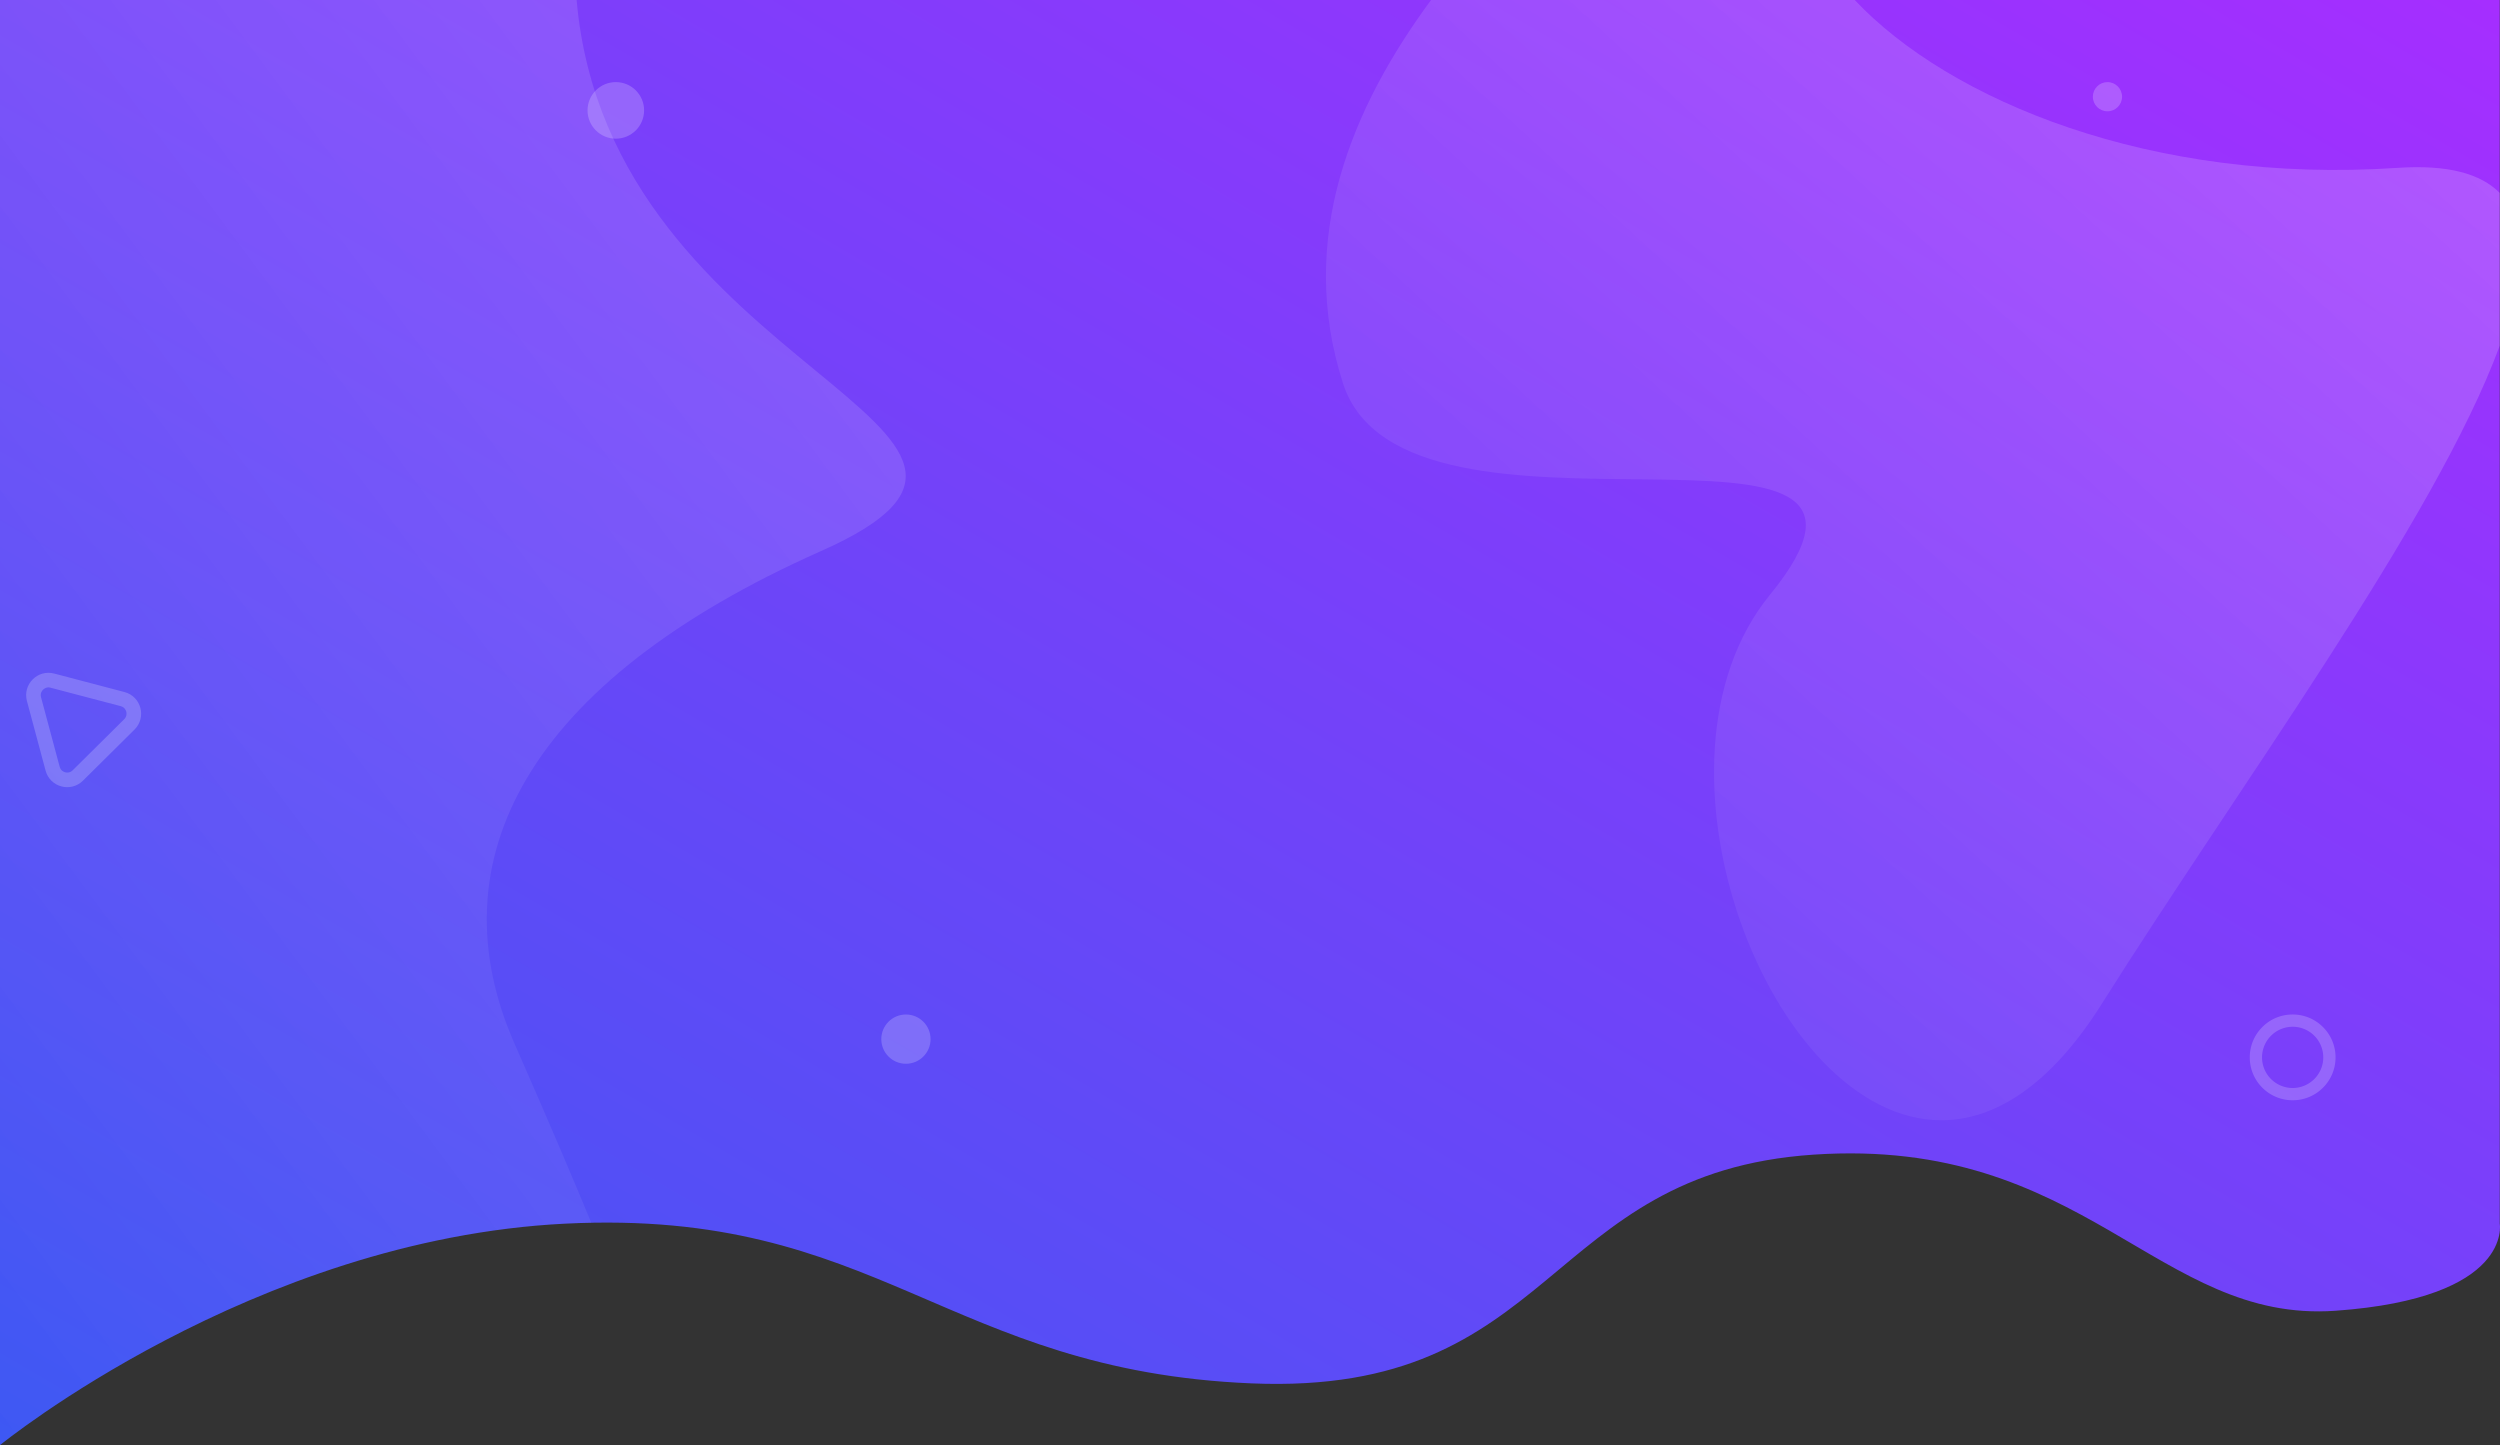 <svg xmlns="http://www.w3.org/2000/svg" width="1370.134" height="792"><rect width="100%" height="100%" fill="#333333" stroke="none"/><defs><linearGradient id="a" x1="1" y1=".01" x2="0" y2="1" gradientUnits="objectBoundingBox"><stop offset="0" stop-color="#a52eff"/><stop offset="1" stop-color="#3d58f3"/></linearGradient><linearGradient id="b" x1="1" y1=".01" x2="0" y2="1" gradientUnits="objectBoundingBox"><stop offset="0" stop-color="#fff" stop-opacity=".161"/><stop offset="1" stop-color="#fff" stop-opacity="0"/></linearGradient><linearGradient id="c" x1="1" y1=".01" x2="0" y2="1" gradientUnits="objectBoundingBox"><stop offset="0" stop-color="#fff" stop-opacity=".2"/><stop offset="1" stop-color="#fff" stop-opacity="0"/></linearGradient></defs><g data-name="Group 182"><path data-name="Path 152" d="M1436 788s138.5-112.93 310-121.387 208.5 80.593 376 87.558 159.5-115.417 308-125.371 188.5 92.533 286 85.568 90-47.759 90-47.759V-4H1436z" transform="translate(-1436 4)" fill="url(#a)"/><path data-name="Path 196" d="M-1436 44h316.021C-1102.053 249.709-834.214 278.539-986 346c-162 72-212 170-168 270 19.387 44.062 32.951 76.089 42.058 98.13-4.58.088-9.274.248-14.058.484C-1297.5 723.071-1436 836-1436 836z" transform="translate(1436 -44)" fill="url(#b)"/><path data-name="Path 197" d="M-466 432.543c98-120-200-10-234-116-25.527-79.584 5.034-151.278 48.3-210h232.179c51.83 55.043 162.617 101.094 297.518 92 27.563-1.858 45.6 3.178 56 13.757v83.669c-35 95.453-144.1 243.066-218 360.574-28.631 45.528-59.231 63.959-88.053 63.953C-466.046 720.477-541 524.381-466 432.543z" transform="translate(1436 -106.543)" fill="url(#c)"/><circle data-name="Ellipse 68" cx="13.5" cy="13.5" r="13.5" transform="translate(483 556)" fill="#fff" opacity=".2"/><circle data-name="Ellipse 69" cx="15.5" cy="15.5" r="15.5" transform="translate(322 45)" fill="#fff" opacity=".2"/><circle data-name="Ellipse 70" cx="8" cy="8" r="8" transform="translate(1147 45)" fill="#fff" opacity=".2"/><g data-name="Path 155" fill="none" opacity=".2"><path d="M68.199 379.267a12.261 12.261 0 015.513 20.566l-28.257 28.02a12.261 12.261 0 01-20.476-5.532l-10.225-38.138a12.261 12.261 0 0114.961-15.033z"/><path d="M69.196 390.026c-.192-.718-.873-2.45-3.031-3.017L27.68 376.887c-2.142-.563-3.584.592-4.104 1.115s-1.669 1.97-1.095 4.109l10.225 38.139c.574 2.139 2.292 2.817 3.004 3.01.712.192 2.539.471 4.111-1.088l28.259-28.017c1.584-1.571 1.308-3.41 1.115-4.129m7.728-2.072c1.074 4.005.159 8.543-3.21 11.883l-28.259 28.017c-6.685 6.628-18.038 3.561-20.476-5.532l-10.225-38.139c-2.439-9.094 5.857-17.428 14.962-15.034L68.2 379.271c4.588 1.207 7.65 4.678 8.724 8.683z" fill="#fff"/></g><path data-name="Path 195" d="M1256.499 603a23.348 23.348 0 01-16.617-6.883 23.345 23.345 0 01-6.883-16.617 23.347 23.347 0 016.883-16.618 23.348 23.348 0 0116.617-6.882 23.348 23.348 0 0116.617 6.883 23.347 23.347 0 016.883 16.617 23.345 23.345 0 01-6.883 16.617 23.348 23.348 0 01-16.617 6.883zm0-40.286a16.805 16.805 0 00-16.785 16.786 16.8 16.8 0 0016.785 16.786 16.8 16.8 0 0016.786-16.786 16.805 16.805 0 00-16.786-16.786z" fill="#fff" stroke="rgba(0,0,0,0)" opacity=".2"/></g></svg>